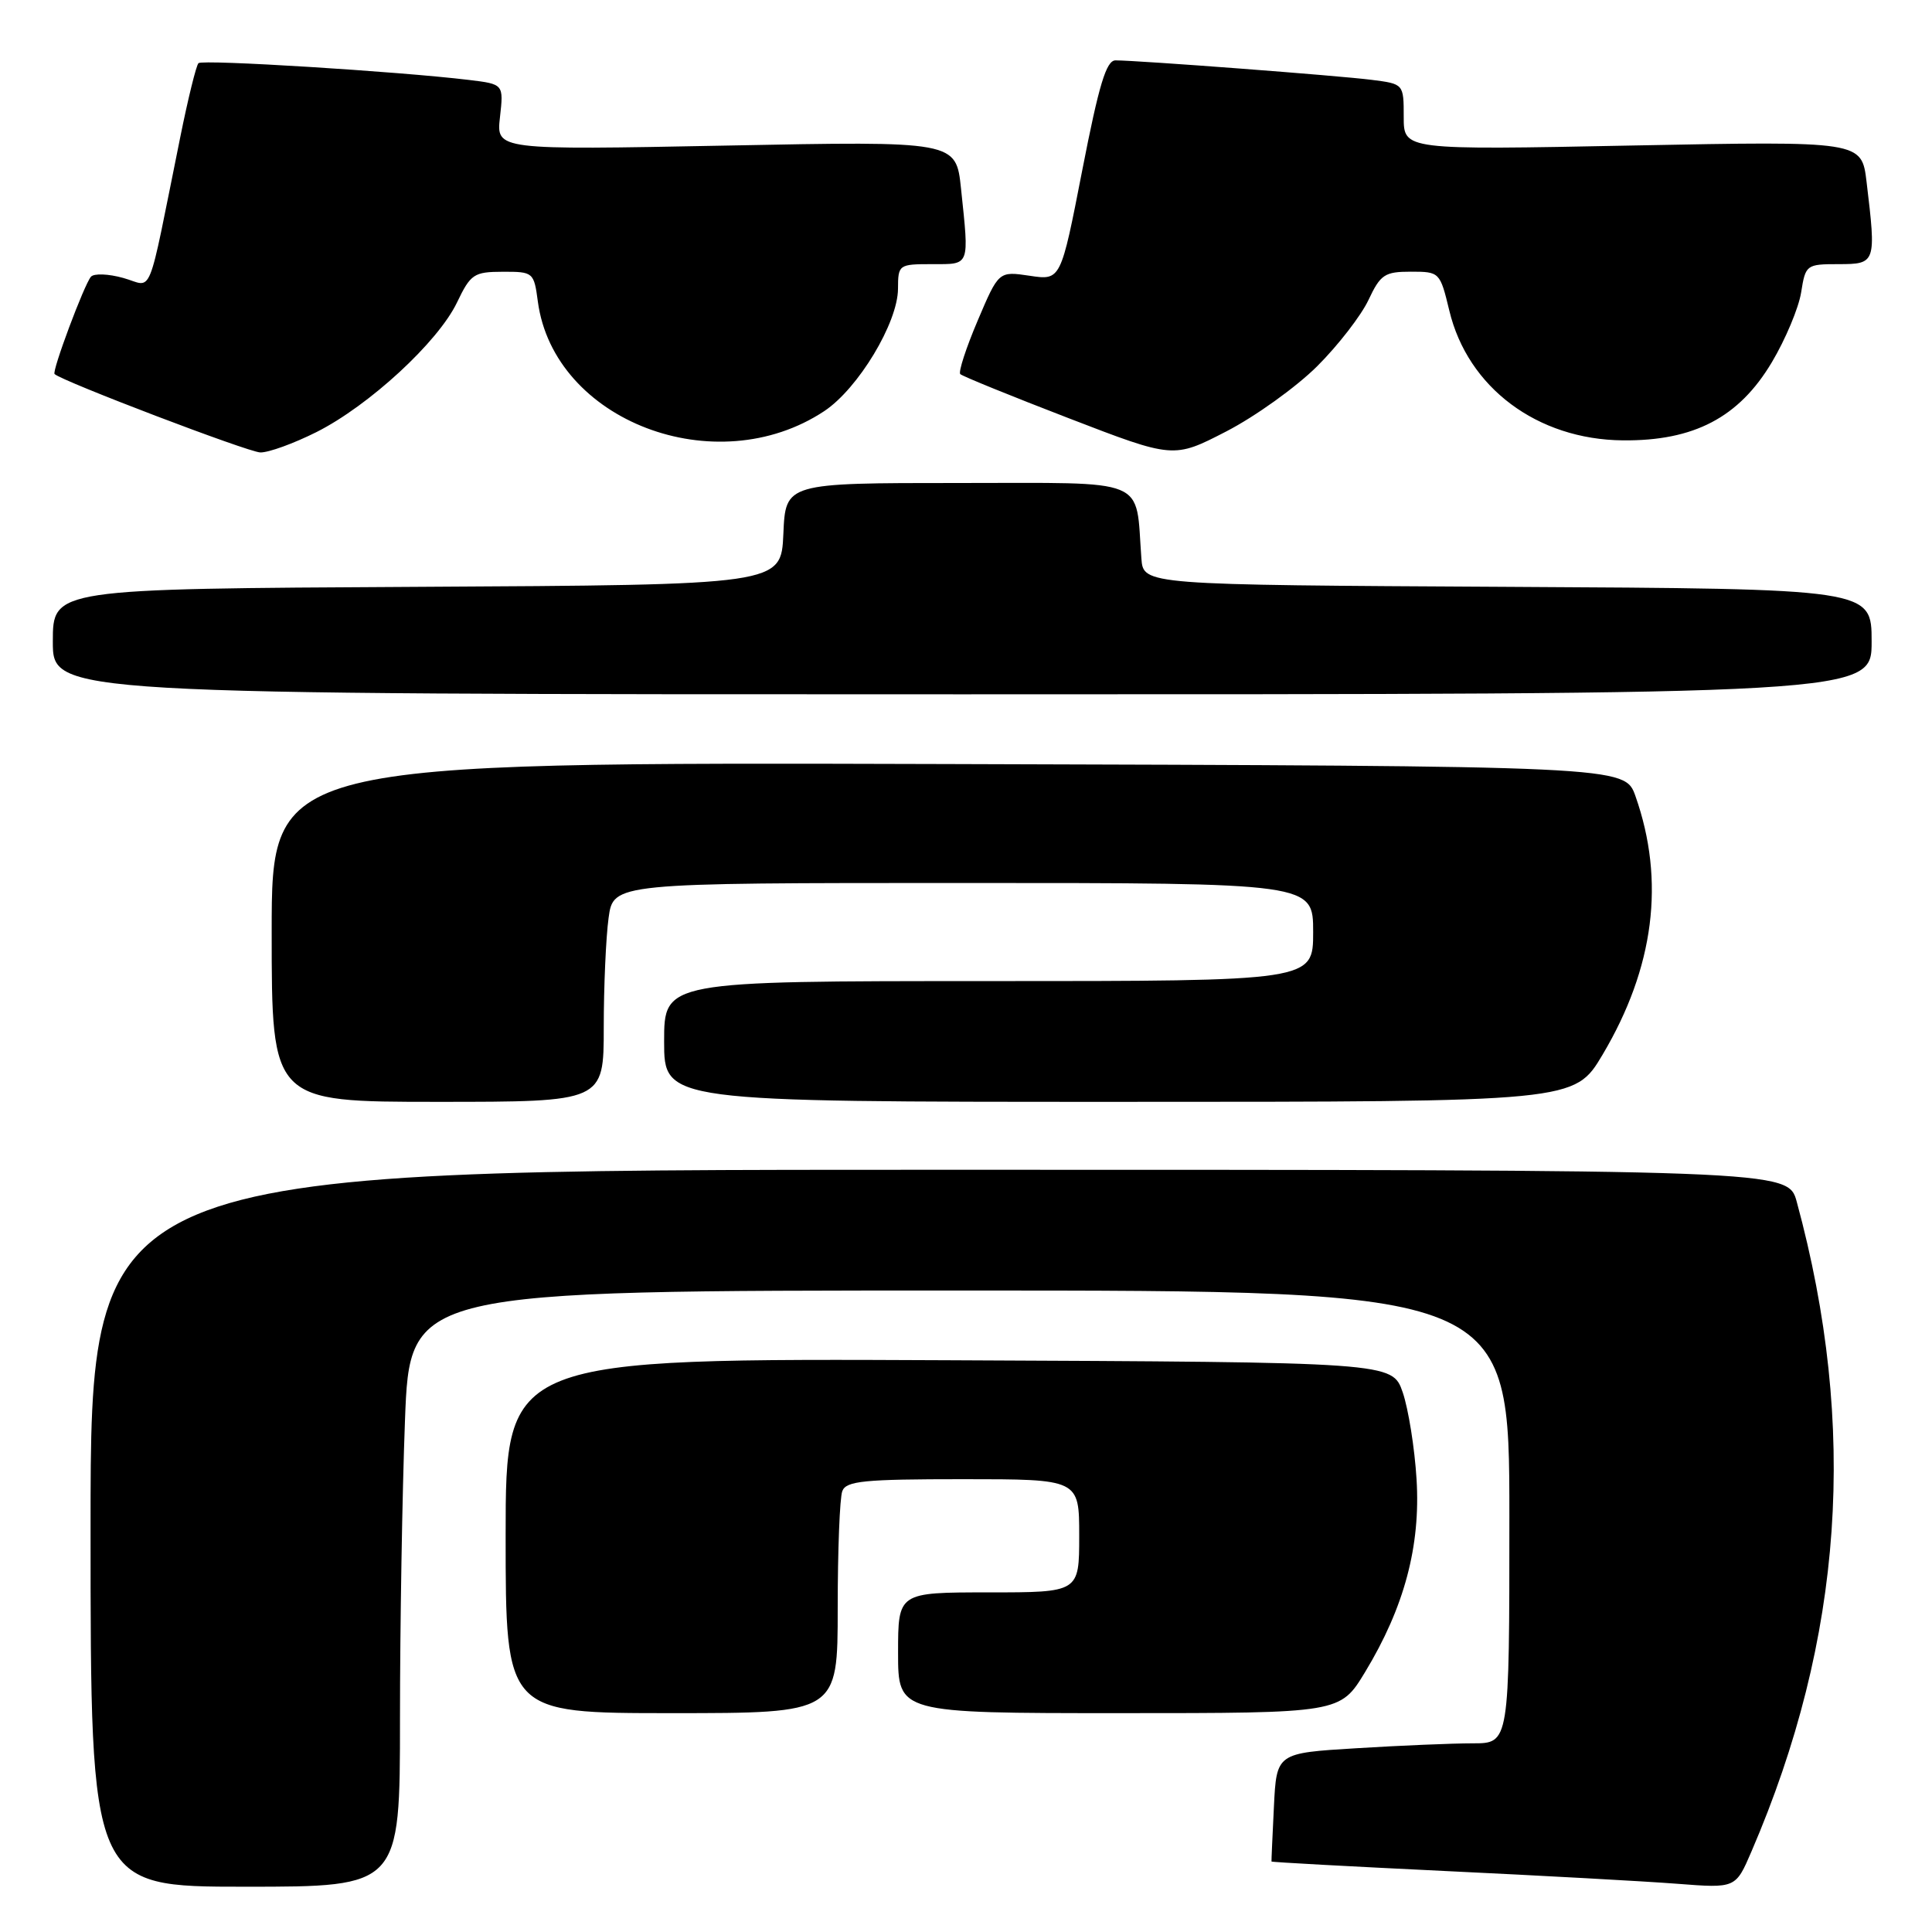 <?xml version="1.0" encoding="UTF-8" standalone="no"?>
<!DOCTYPE svg PUBLIC "-//W3C//DTD SVG 1.1//EN" "http://www.w3.org/Graphics/SVG/1.1/DTD/svg11.dtd" >
<svg xmlns="http://www.w3.org/2000/svg" xmlns:xlink="http://www.w3.org/1999/xlink" version="1.1" viewBox="0 0 256 256">
 <g >
 <path fill="currentColor"
d=" M 53.00 227.75 C 53.00 215.51 53.30 197.74 53.66 188.25 C 54.31 171.00 54.31 171.00 127.16 171.00 C 200.00 171.00 200.00 171.00 200.00 201.00 C 200.00 231.00 200.00 231.00 195.16 231.00 C 192.49 231.00 185.55 231.29 179.73 231.65 C 169.15 232.29 169.15 232.29 168.80 239.40 C 168.61 243.30 168.46 246.57 168.48 246.66 C 168.49 246.75 178.85 247.31 191.50 247.92 C 204.15 248.52 217.98 249.28 222.24 249.61 C 229.98 250.21 229.98 250.21 232.07 245.35 C 244.25 217.08 246.20 189.10 238.08 159.25 C 236.92 155.00 236.92 155.00 124.46 155.00 C 12.00 155.00 12.00 155.00 12.00 202.50 C 12.00 250.00 12.00 250.00 32.50 250.00 C 53.00 250.00 53.00 250.00 53.00 227.75 Z  M 111.00 213.08 C 111.00 205.43 111.27 198.45 111.61 197.58 C 112.12 196.23 114.49 196.00 127.61 196.00 C 143.00 196.00 143.00 196.00 143.00 203.50 C 143.00 211.00 143.00 211.00 131.00 211.00 C 119.00 211.00 119.00 211.00 119.00 219.00 C 119.00 227.00 119.00 227.00 148.29 227.00 C 177.58 227.00 177.58 227.00 180.88 221.56 C 186.08 212.98 188.25 204.84 187.70 196.00 C 187.45 191.88 186.62 186.70 185.87 184.50 C 184.49 180.50 184.49 180.50 125.75 180.24 C 67.00 179.98 67.00 179.98 67.00 203.49 C 67.00 227.00 67.00 227.00 89.00 227.00 C 111.00 227.00 111.00 227.00 111.00 213.08 Z  M 80.00 136.14 C 80.00 130.72 80.29 124.19 80.64 121.64 C 81.27 117.00 81.27 117.00 127.64 117.00 C 174.00 117.00 174.00 117.00 174.00 123.50 C 174.00 130.00 174.00 130.00 131.00 130.00 C 88.00 130.00 88.00 130.00 88.00 138.00 C 88.00 146.00 88.00 146.00 148.32 146.00 C 208.63 146.00 208.63 146.00 212.35 139.75 C 219.20 128.21 220.67 116.74 216.71 105.50 C 215.30 101.50 215.30 101.50 125.65 101.24 C 36.00 100.99 36.00 100.99 36.00 123.49 C 36.00 146.00 36.00 146.00 58.00 146.00 C 80.00 146.00 80.00 146.00 80.00 136.14 Z  M 248.00 85.01 C 248.00 78.02 248.00 78.02 199.75 77.76 C 151.50 77.50 151.50 77.50 151.24 74.00 C 150.43 63.13 152.55 64.00 127.00 64.00 C 104.09 64.00 104.09 64.00 103.80 70.75 C 103.50 77.50 103.50 77.50 55.25 77.76 C 7.00 78.02 7.00 78.02 7.00 85.01 C 7.00 92.00 7.00 92.00 127.50 92.00 C 248.00 92.00 248.00 92.00 248.00 85.01 Z  M 174.54 48.52 C 177.31 45.76 180.36 41.81 181.33 39.75 C 182.92 36.37 183.47 36.00 186.95 36.00 C 190.76 36.00 190.81 36.06 192.04 41.15 C 194.48 51.36 203.70 58.25 215.04 58.35 C 224.46 58.44 230.42 55.32 234.78 48.00 C 236.58 44.98 238.33 40.81 238.66 38.75 C 239.24 35.08 239.35 35.00 243.63 35.00 C 248.57 35.00 248.62 34.84 247.33 24.10 C 246.68 18.69 246.68 18.69 216.34 19.28 C 186.00 19.88 186.00 19.88 186.00 15.50 C 186.00 11.12 186.00 11.12 181.75 10.58 C 177.49 10.03 150.77 8.00 147.81 8.00 C 146.59 8.00 145.62 11.19 143.40 22.58 C 140.56 37.16 140.56 37.16 136.44 36.54 C 132.33 35.93 132.33 35.93 129.54 42.50 C 128.00 46.12 126.97 49.30 127.24 49.57 C 127.52 49.85 133.99 52.48 141.62 55.42 C 155.50 60.77 155.50 60.77 162.50 57.16 C 166.35 55.17 171.77 51.28 174.54 48.52 Z  M 41.94 57.25 C 48.91 53.74 58.04 45.32 60.55 40.09 C 62.36 36.31 62.79 36.02 66.62 36.01 C 70.66 36.00 70.75 36.07 71.27 39.97 C 73.39 55.77 94.85 63.98 109.21 54.48 C 113.71 51.50 118.98 42.76 118.99 38.25 C 119.00 35.07 119.09 35.00 123.50 35.00 C 128.58 35.00 128.43 35.40 127.34 24.99 C 126.68 18.69 126.68 18.69 96.22 19.29 C 65.75 19.88 65.75 19.88 66.25 15.52 C 66.74 11.15 66.74 11.15 62.12 10.59 C 52.71 9.46 26.81 7.85 26.30 8.37 C 26.00 8.66 24.91 13.09 23.88 18.20 C 19.39 40.36 20.37 37.94 16.33 36.83 C 14.37 36.28 12.44 36.21 12.05 36.67 C 11.15 37.71 6.86 49.19 7.23 49.56 C 8.19 50.50 32.88 59.91 34.49 59.95 C 35.58 59.98 38.93 58.76 41.94 57.25 Z "/>
</g>
</svg>